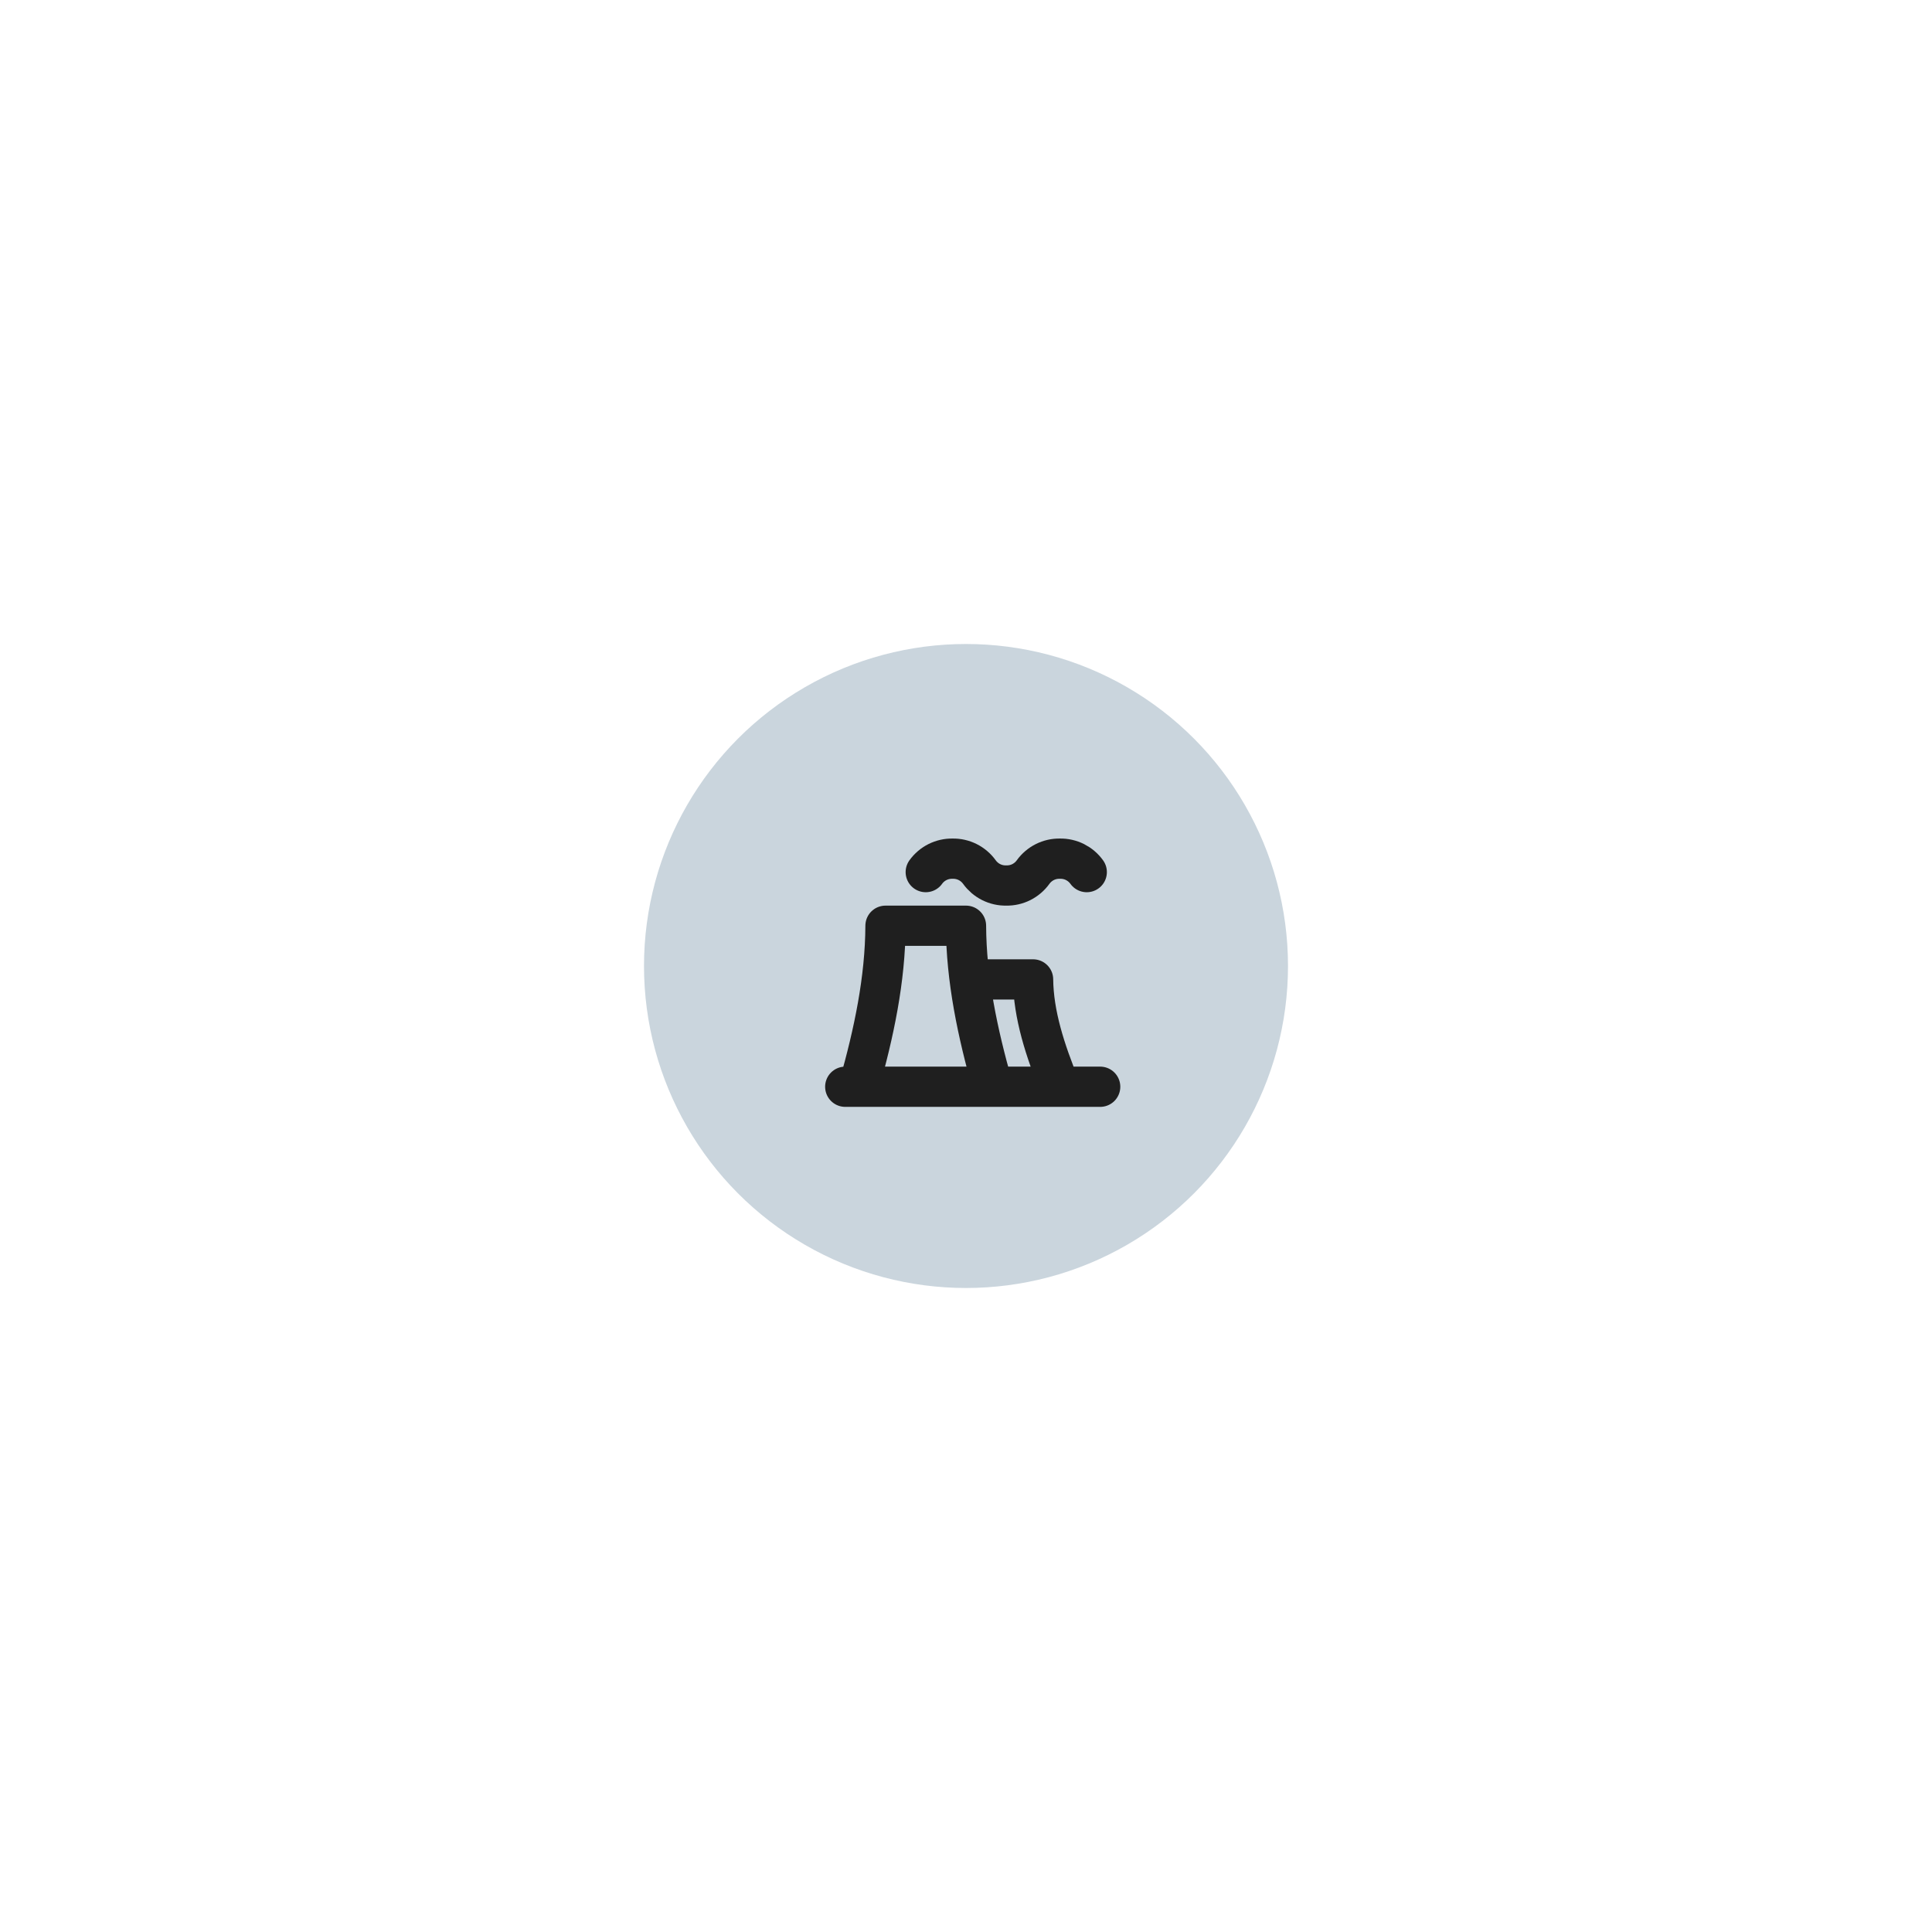 <svg width="96" height="96" viewBox="0 0 96 96" fill="none" xmlns="http://www.w3.org/2000/svg">
<g filter="url(#filter0_d_568_6023)">
<circle cx="16" cy="16" r="16" transform="matrix(1 0 0 -1 32 60)" fill="#CAD5DD"/>
<path d="M42.667 50C43.431 47.32 43.989 44.649 44 42H48C48.011 44.649 48.569 47.32 49.333 50M48.333 44.667H51.333C51.35 46.408 51.929 48.197 52.667 50M46 39.334C46.151 39.123 46.352 38.952 46.584 38.835C46.817 38.719 47.074 38.661 47.333 38.667C47.593 38.661 47.85 38.719 48.082 38.835C48.315 38.952 48.515 39.123 48.667 39.334C48.818 39.544 49.019 39.715 49.251 39.832C49.483 39.948 49.74 40.006 50 40C50.26 40.006 50.517 39.948 50.749 39.832C50.981 39.715 51.182 39.544 51.333 39.334C51.485 39.123 51.685 38.952 51.918 38.835C52.15 38.719 52.407 38.661 52.667 38.667C52.926 38.661 53.183 38.719 53.416 38.835C53.648 38.952 53.849 39.123 54 39.334M42 50H54.667" stroke="#1F1F1F" stroke-width="2" stroke-linecap="round" stroke-linejoin="round"/>
</g>
<defs>
<filter id="filter0_d_568_6023" x="0" y="0" width="96" height="96" filterUnits="userSpaceOnUse" color-interpolation-filters="sRGB">
<feFlood flood-opacity="0" result="BackgroundImageFix"/>
<feColorMatrix in="SourceAlpha" type="matrix" values="0 0 0 0 0 0 0 0 0 0 0 0 0 0 0 0 0 0 127 0" result="hardAlpha"/>
<feOffset dy="4"/>
<feGaussianBlur stdDeviation="16"/>
<feComposite in2="hardAlpha" operator="out"/>
<feColorMatrix type="matrix" values="0 0 0 0 0 0 0 0 0 0.23 0 0 0 0 0.396 0 0 0 0.04 0"/>
<feBlend mode="normal" in2="BackgroundImageFix" result="effect1_dropShadow_568_6023"/>
<feBlend mode="normal" in="SourceGraphic" in2="effect1_dropShadow_568_6023" result="shape"/>
</filter>
</defs>
</svg>
